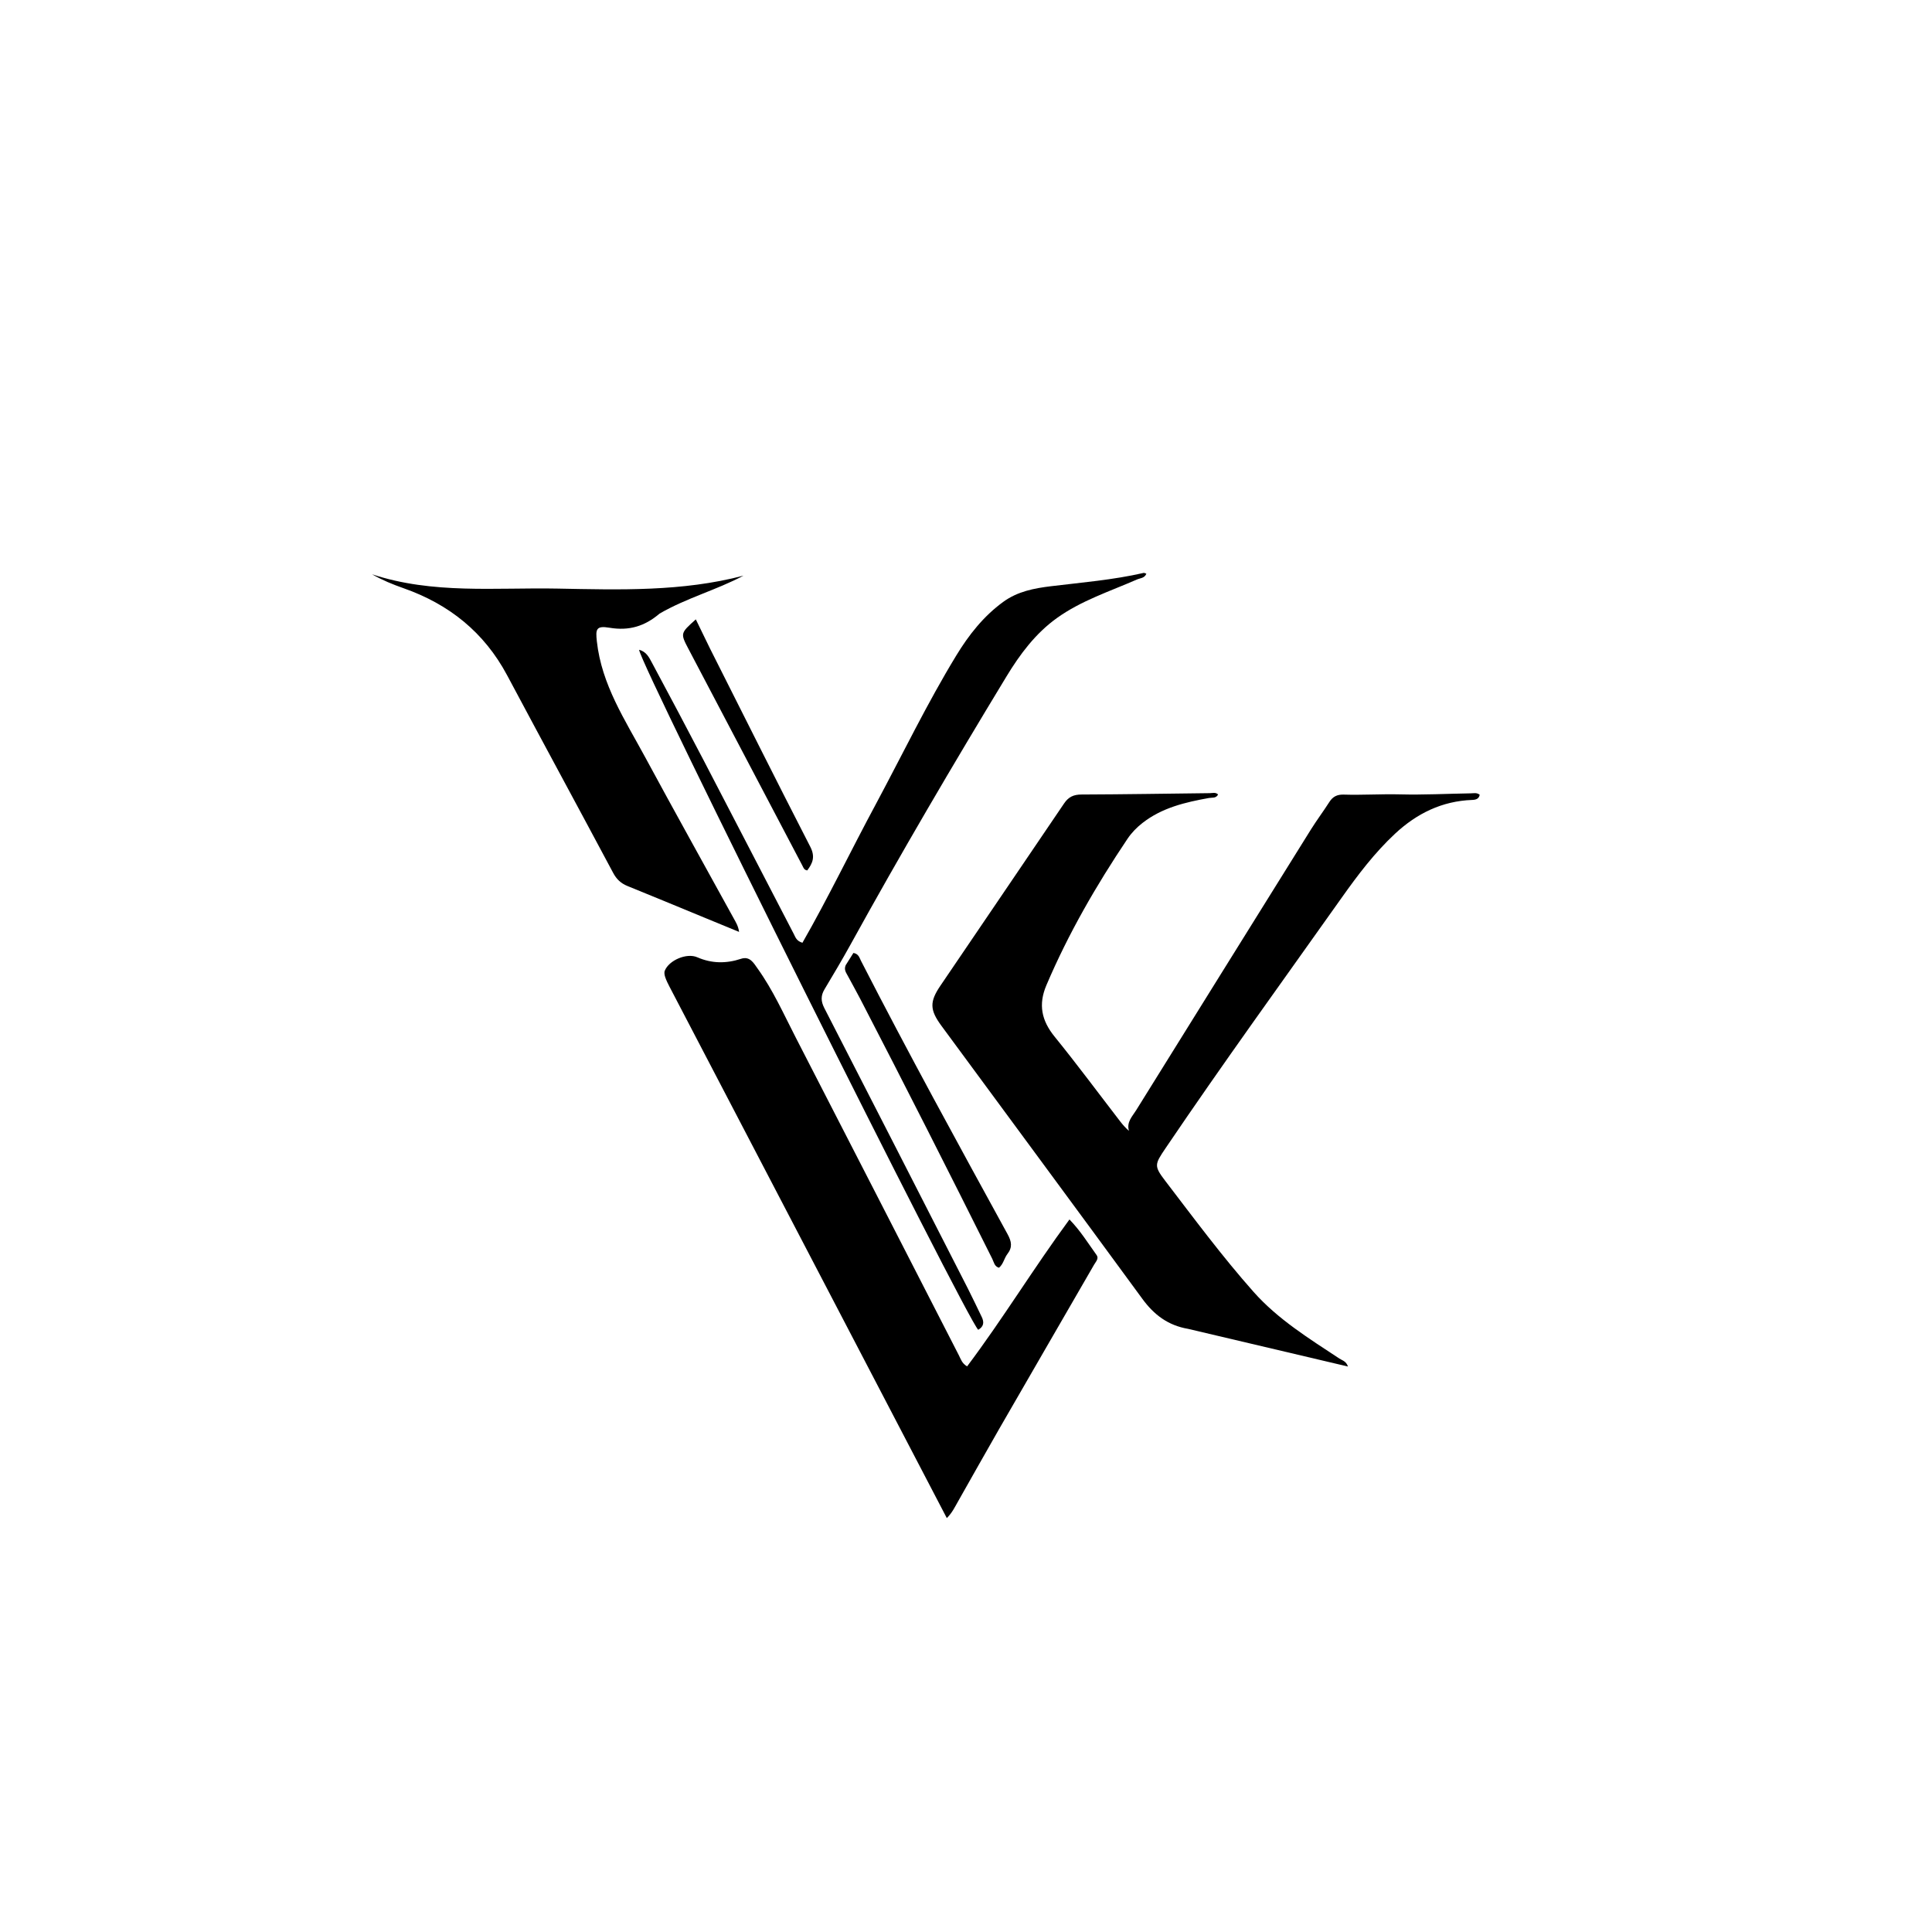 <svg version="1.1" id="Layer_1" xmlns="http://www.w3.org/2000/svg" xmlns:xlink="http://www.w3.org/1999/xlink" 
	 width="1008" height="1008" viewBox="0 0 1008 1008" enable-background="new 0 0 1008 1008" xml:space="preserve">
<path fill="#000000" opacity="1" stroke="none" 
	d="
M619.9,693.322 
	C609.396,691.528 602.093,685.965 596.063,677.726 
	C561.226,630.129 526.128,582.724 491.183,535.207 
	C485.065,526.888 484.953,522.683 490.626,514.304 
	C512.108,482.572 533.735,450.938 555.183,419.183 
	C557.503,415.749 560.15,414.546 564.259,414.531 
	C586.584,414.453 608.907,414.07 631.232,413.819 
	C632.652,413.803 634.2,413.233 635.524,414.515 
	C634.474,416.621 632.444,416.042 630.747,416.347 
	C618.397,418.571 606.286,421.395 596.077,429.373 
	C593.017,431.764 590.367,434.498 588.222,437.694 
	C571.952,461.941 557.388,487.118 545.935,514.053 
	C541.659,524.109 543.404,532.45 550.218,540.844 
	C561.974,555.327 573.078,570.339 584.472,585.116 
	C585.769,586.798 587.171,588.4 589.012,590.015 
	C587.689,585.398 590.719,582.563 592.712,579.358 
	C623.075,530.553 653.43,481.742 683.841,432.966 
	C686.924,428.021 690.44,423.347 693.577,418.433 
	C695.384,415.603 697.664,414.469 701.043,414.574 
	C710.86,414.877 720.669,414.21 730.508,414.459 
	C742.817,414.77 755.149,414.113 767.471,413.912 
	C768.916,413.889 770.46,413.432 772.019,414.652 
	C771.625,416.831 769.994,417.288 768.098,417.358 
	C752.384,417.932 739.224,424.389 727.894,434.938 
	C717.226,444.87 708.481,456.425 700.088,468.267 
	C669.263,511.759 637.975,554.926 608.101,599.088 
	C602.408,607.505 601.986,608.303 607.999,616.158 
	C622.982,635.734 637.661,655.577 654.041,674.029 
	C666.778,688.376 683.009,698.381 698.839,708.832 
	C700.309,709.802 702.324,710.134 703.289,712.973 
	C675.299,706.362 647.805,699.869 619.9,693.322 
z"/>
<path fill="#000000" opacity="1" stroke="none" 
	d="
M430.179,669.74 
	C403.111,617.897 376.218,566.384 349.341,514.862 
	C348.495,513.242 347.666,511.588 347.082,509.865 
	C346.726,508.815 346.454,507.443 346.832,506.487 
	C349.005,500.99 358.276,497.038 363.788,499.443 
	C371.359,502.746 378.896,502.793 386.625,500.242 
	C391.251,498.715 393.245,502.501 395.213,505.241 
	C403.311,516.516 408.933,529.214 415.257,541.487 
	C443.704,596.698 471.978,651.997 500.349,707.248 
	C501.3,709.099 501.871,711.304 504.575,712.896 
	C523.188,688.161 539.21,661.722 557.978,636.239 
	C563.777,642.225 567.744,648.721 572.152,654.836 
	C573.434,656.614 571.716,658.305 570.828,659.842 
	C554.341,688.389 537.795,716.903 521.34,745.469 
	C514.027,758.165 506.901,770.969 499.656,783.705 
	C498.118,786.409 496.777,789.27 493.993,792.049 
	C472.644,751.126 451.501,710.596 430.179,669.74 
z"/>
<path fill="#000000" opacity="1" stroke="none" 
	d="
M344.132,320.132 
	C336.349,326.782 328.161,329.222 318.011,327.516 
	C310.946,326.328 310.716,328.323 311.404,334.619 
	C313.88,357.284 326.19,375.766 336.59,395.024 
	C351.787,423.165 367.383,451.09 382.789,479.118 
	C383.901,481.142 385.189,483.116 385.611,486.209 
	C378.88,483.44 372.52,480.824 366.161,478.205 
	C353.229,472.879 340.318,467.503 327.354,462.257 
	C323.942,460.876 321.682,458.74 319.908,455.414 
	C301.563,421.026 282.953,386.779 264.622,352.383 
	C252.643,329.908 234.303,315.232 210.515,306.885 
	C204.939,304.928 199.459,302.694 194.12,299.632 
	C225.809,310.104 258.435,306.48 290.738,307.087 
	C323.276,307.698 355.858,308.763 387.91,300.336 
	C373.762,307.86 358.229,311.966 344.132,320.132 
z"/>
<path fill="#000000" opacity="1" stroke="none" 
	d="
M457.145,419.213 
	C471.08,393.194 483.749,366.908 498.934,341.99 
	C505.477,331.252 513.153,321.493 523.471,313.989 
	C530.93,308.564 539.564,306.92 548.326,305.855 
	C564.488,303.892 580.733,302.567 596.652,298.918 
	C597.054,298.825 597.555,299.164 598.095,299.328 
	C597.18,301.695 594.876,301.607 593.157,302.361 
	C578.996,308.566 564.127,313.338 551.404,322.472 
	C540.231,330.493 532.143,341.362 525.124,352.926 
	C497.125,399.06 469.792,445.585 443.734,492.852 
	C439.395,500.722 434.791,508.449 430.176,516.163 
	C428.179,519.501 428.262,522.412 430.076,525.941 
	C455.125,574.676 480.047,623.476 504.973,672.275 
	C507.472,677.168 509.778,682.159 512.201,687.091 
	C513.584,689.904 513.241,692.183 510.372,693.805 
	C504.33,688.225 334.368,347.658 333.438,339.021 
	C337.2,339.946 338.666,343.006 340.134,345.745 
	C349.182,362.628 358.18,379.539 367.034,396.526 
	C382.815,426.803 398.472,457.146 414.225,487.438 
	C415.032,488.989 415.524,490.935 418.664,491.875 
	C432.169,468.317 443.997,443.615 457.145,419.213 
z"/>
<path fill="#000000" opacity="1" stroke="none" 
	d="
M441.23,503.58 
	C442.718,501.172 444.036,499.108 445.262,497.188 
	C447.999,497.664 448.39,499.693 449.176,501.228 
	C473.793,549.267 499.763,596.581 525.686,643.919 
	C527.78,647.744 528.352,650.733 525.584,654.289 
	C523.896,656.46 523.523,659.527 521.202,661.432 
	C518.786,660.746 518.555,658.482 517.724,656.817 
	C495.038,611.355 472.082,566.031 448.697,520.924 
	C446.627,516.932 444.394,513.025 442.286,509.052 
	C441.444,507.466 440.224,505.929 441.23,503.58 
z"/>
<path fill="#000000" opacity="1" stroke="none" 
	d="
M370.538,338.564 
	C388.012,373.227 405.188,407.624 422.766,441.813 
	C425.439,447.011 424.003,450.38 421.166,454.141 
	C419.446,453.865 419.167,452.635 418.646,451.643 
	C398.815,413.939 378.973,376.241 359.173,338.52 
	C354.914,330.404 354.987,330.366 363.033,323.152 
	C365.541,328.305 367.957,333.267 370.538,338.564 
z"/>
</svg>
